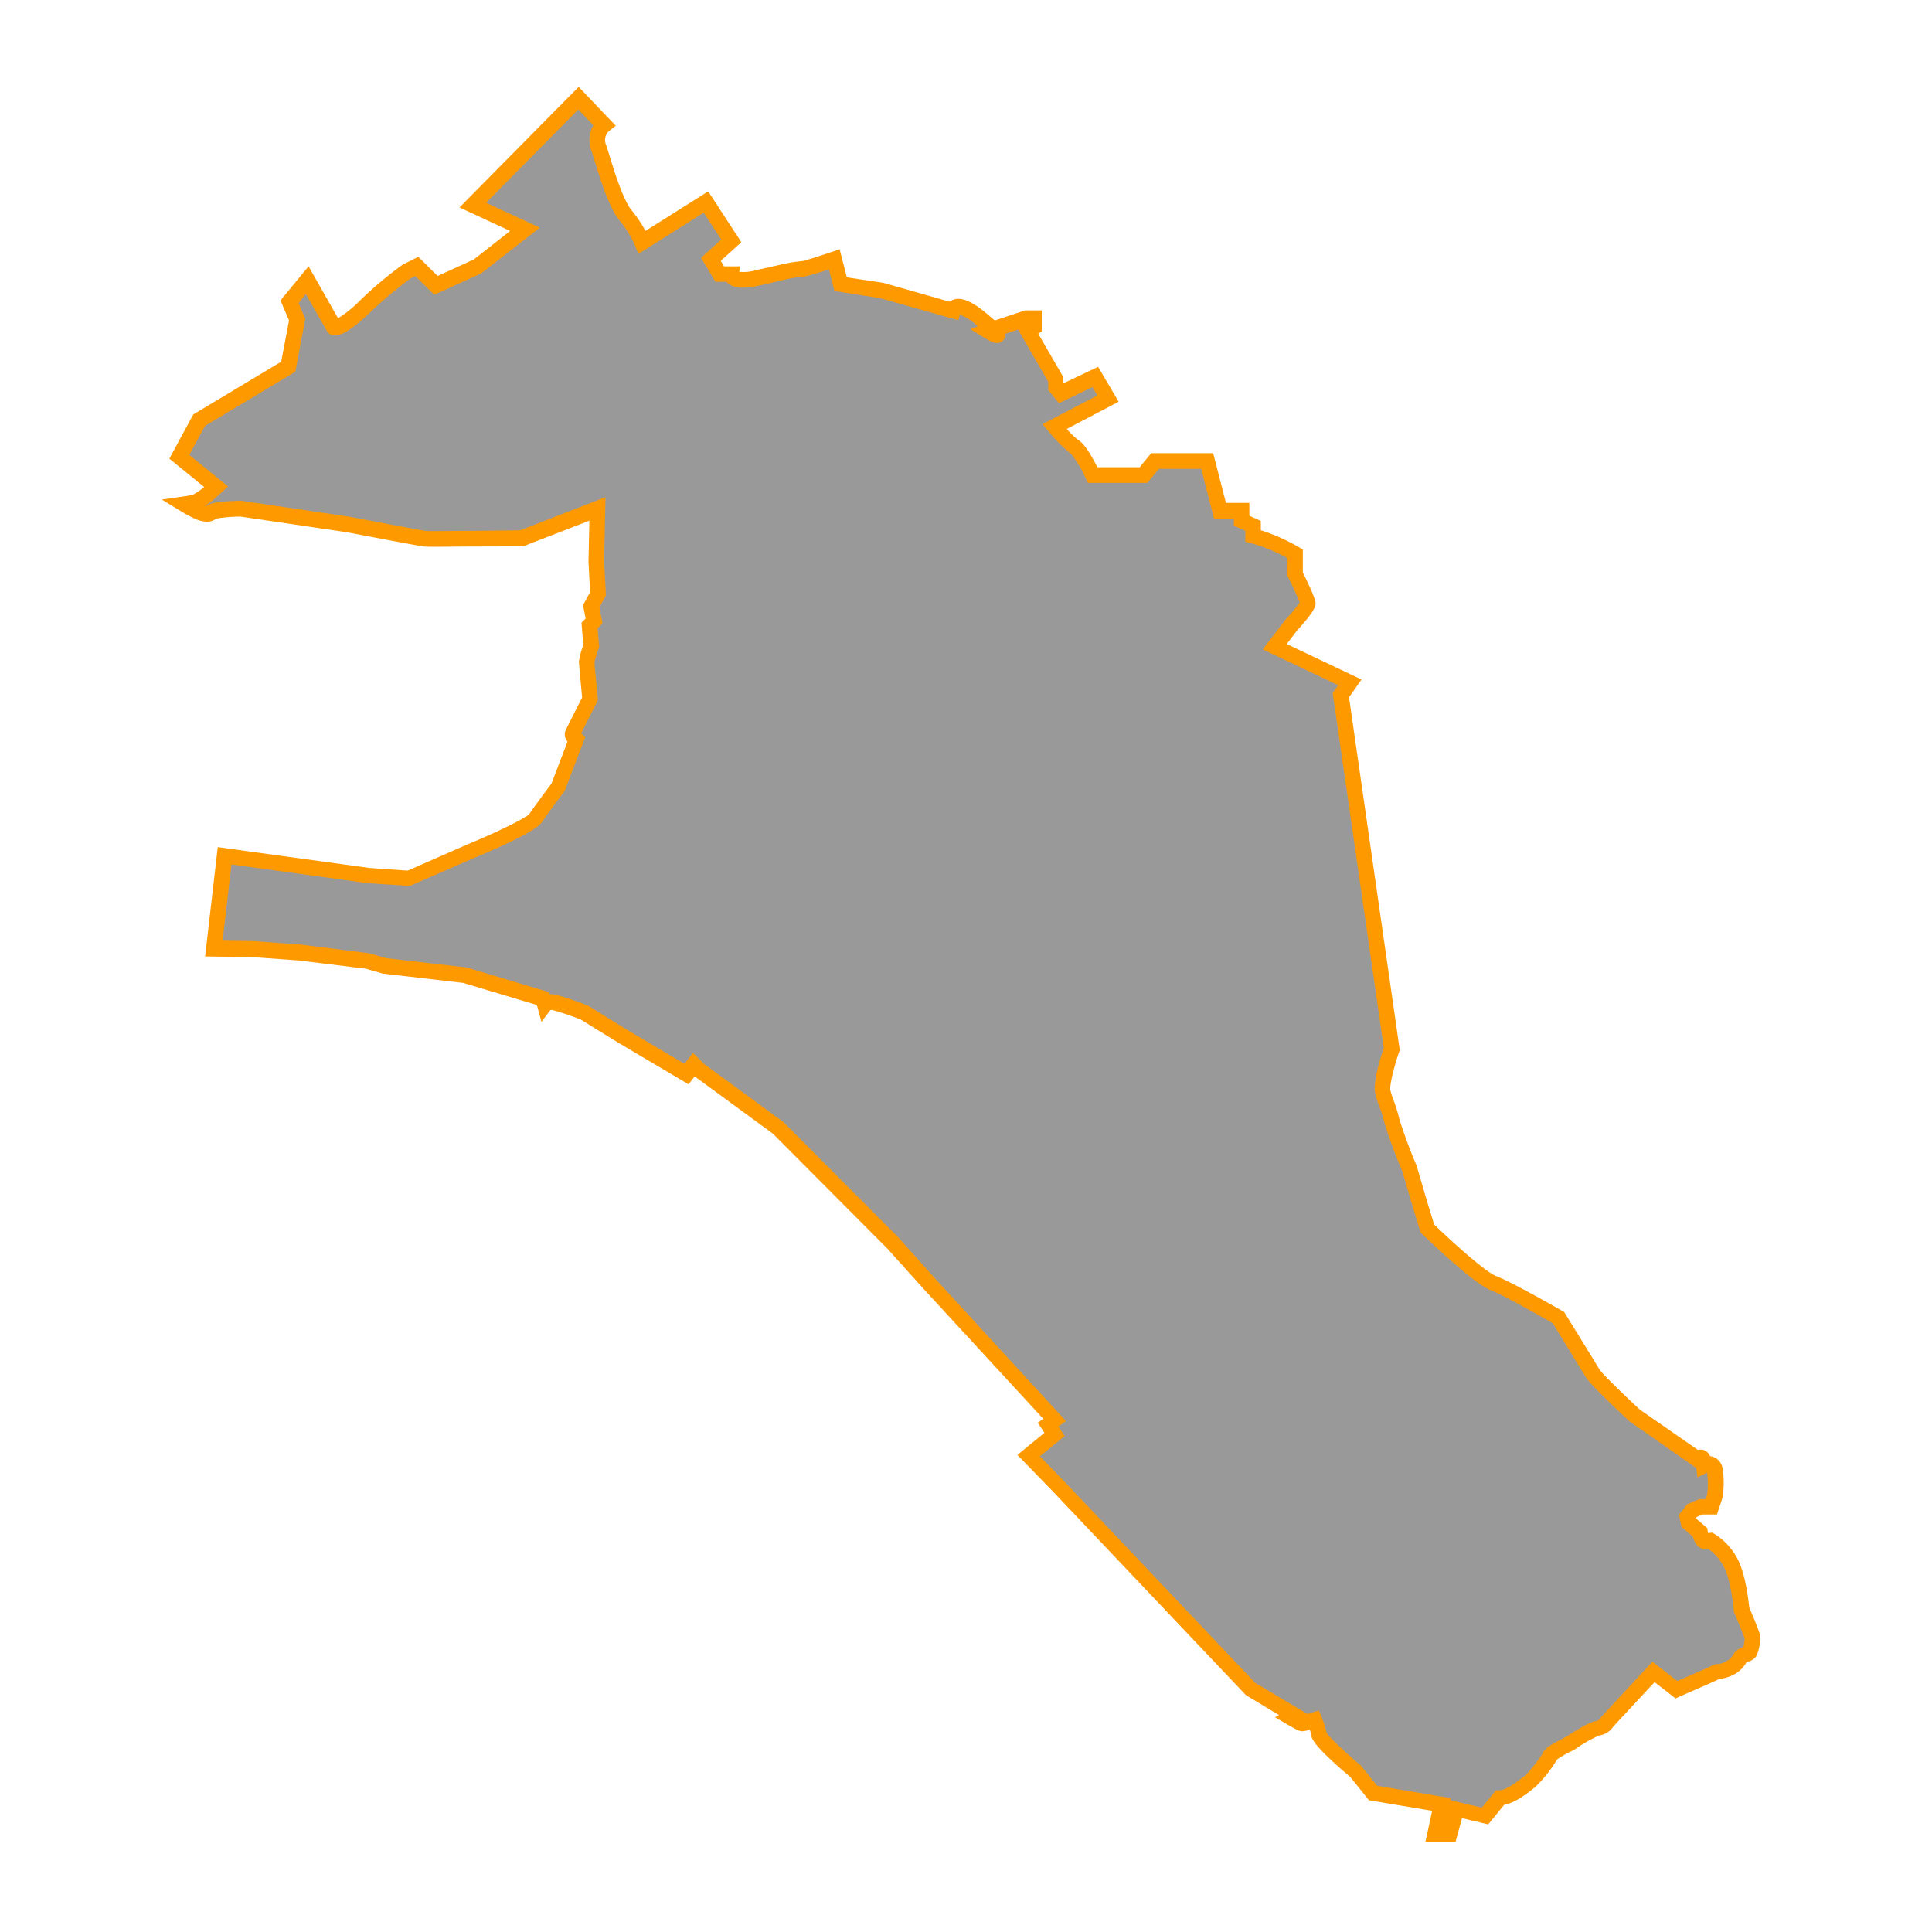 <svg id="Layer_1" data-name="Layer 1" xmlns="http://www.w3.org/2000/svg" viewBox="0 0 350 350"><defs><style>.cls-1{fill:#999;}.cls-2{fill:#f90;}</style></defs><title>M</title><path class="cls-1" d="M36.08,76.15l.31-.18,15.84-9.5,1.61-8.53L52.45,54.7l3.23-3.92,4.84,8.53s.92.69,5.53-3.69a71.92,71.92,0,0,1,7.61-6.46l1.84-.92L79,51.7l7.61-3.46,8.53-6.69-9.46-4.38L104.8,17.8l4.61,4.84a3.64,3.64,0,0,0-.92,4.15c.92,2.77,2.77,9.69,4.84,12.22a20.68,20.68,0,0,1,3,4.84l11.53-7.26,4.61,7L128.79,47l1.61,2.65h2.08s-.23,1.84,4.84.69l5.07-1.15a28.34,28.34,0,0,1,3-.46c.69,0,5.77-1.73,5.77-1.73l1.15,4.5,7.38,1.15,12.91,3.69s.46-2.54,5.53,1.84.92,1.84.92,1.84L186,57.7h1.38v1.61l-1.15.69,5.07,8.76v1.38l.92,1.15,6.23-3,2.31,3.92-9.69,5.07A26.92,26.92,0,0,0,194.74,81c1.15.69,3.23,5.07,3.23,5.07h9.22l2.08-2.54h9.46l2.31,9H225v1.84l2.08.92v1.84a32.2,32.2,0,0,1,7.61,3.23v3.69s2.31,4.61,2.31,5.3-3,3.92-3,3.92l-3,3.92,13.61,6.46L242.94,126l9.22,64.11s-2.08,6-1.61,7.84.92,2.31,1.61,5.07a89.72,89.72,0,0,0,3.23,8.76l1.61,5.53,1.61,5.3s9,8.76,12,9.92,11.76,6.23,11.76,6.23,5.53,9,6.23,10.15,7.61,7.61,7.61,7.61l11.3,7.84s1-1.09,1.22,1.14a1.24,1.24,0,0,1,1.92.85,15.89,15.89,0,0,1,0,4.84L310,273h-1.92l-1.61.69-.85,1.08.23,1.08,2.08,1.77s.23,1.69,1.08,1.61l.85-.08a10.24,10.24,0,0,1,3.69,4.07c1.46,2.84,1.92,8.38,1.92,8.38s2.08,4.84,2,5.15a12.57,12.57,0,0,1-.54,2.54c-.31.54-1.23.31-1.69,1a4.62,4.62,0,0,1-1.54,1.69,5.68,5.68,0,0,1-2.31.85c-.54,0-.23,0-2.15.85l-5.61,2.46-4.15-3.23L291.13,312s-.77,1.15-1.61,1.15-4.54,2.31-4.77,2.54-3.77,1.77-4,2.54a26.17,26.17,0,0,1-3.31,4.3c-.23.15-3.61,3.23-5.77,3.23L269,329l-5.23-1.23-1.15,4.38H260l1.15-5.3-12.38-2.08-3.15-3.92s-6.38-5.38-6.61-6.61a15.91,15.91,0,0,0-.85-2.69s-2,.62-2.23.62a17.11,17.11,0,0,1-2.08-1.08l.69-.38-8-4.77-34.75-36.67-5.46-5.61,4.69-3.84-1.15-1.77,1.15-.85L168.75,233l-7-7.76-20.83-20.91-14.3-10.46-.92-.92-1.31,1.69-11.69-6.92-6.84-4.23s-5.23-2-6-1.92a2,2,0,0,0-1.15.46l-.38-1.08-14.17-4.25L69.71,175l-3.18-.91-12.2-1.54-8.51-.62-7.07-.1L40.7,155l26,3.59,7.38.51,11.07-4.82s10.87-4.51,11.89-6,4.1-5.64,4.1-5.64l3.28-8.61s-.82-.72-.72-1,3.18-6.35,3.18-6.35-.61-6.46-.61-6.76.82-2.87.82-2.87l-.31-3.69.82-.82-.51-2.66,1.23-2.26-.31-5.84.21-9.53L99,95.78l-4.51,1.74-9,.1s-7.79.1-8.61,0-13.74-2.56-13.74-2.56L43.67,92.19s-4.82.1-5.33.61-1.45.31-2.26,0a25,25,0,0,1-2.66-1.44,17.19,17.19,0,0,0,2-.41,15.66,15.66,0,0,0,2.36-1.54l1.33-1.23L32.5,82.76Z"/><path class="cls-2" d="M263.7,333.62h-5.46l1.21-5.57L248,326.13l-3.4-4.23c-6.67-5.63-6.91-6.92-7-7.35a9.92,9.92,0,0,0-.32-1.21,4.84,4.84,0,0,1-1.36.29c-.34,0-.61,0-2.79-1.27L231,311.1l.71-.4-6-3.61-.13-.14-34.75-36.67-6.52-6.71,4.9-4L188,257.74l1-.7L167.7,233.91l-7-7.77L140,205.36,125.85,195l-1.11,1.43L112,188.89l-6.75-4.17a48.63,48.63,0,0,0-5.3-1.78.68.68,0,0,0-.28.1l-1.58,2.08-.83-3.06-13.36-4-14.56-1.69-3.07-.88L54.15,174l-8.43-.61-8.56-.12,2.29-19.81,27.47,3.78,6.94.48L84.62,153c4.87-2,10.56-4.72,11.3-5.57.91-1.36,3.41-4.72,4-5.5l2.89-7.59a1.88,1.88,0,0,1-.42-1.8c0-.12.13-.4,3.07-6.18-.39-4.07-.58-6.25-.58-6.49a11.92,11.92,0,0,1,.8-3l-.34-4.07.75-.75-.47-2.43,1.28-2.35-.29-5.49.16-7.46-12,4.65L85.51,99c-1.85,0-8,.1-8.8,0s-12.5-2.32-13.83-2.58l-19.3-2.84a28.41,28.41,0,0,0-4.43.37c-.84.68-2,.73-3.57.15a24.22,24.22,0,0,1-2.9-1.55l-3.36-2.05,3.9-.56a14.89,14.89,0,0,0,1.8-.35,15.31,15.31,0,0,0,1.89-1.28l.08-.08-6.31-5.14,4.33-8,15.93-9.56,1.42-7.48-1.55-3.62,5.09-6.18,5.34,9.4a20.8,20.8,0,0,0,3.85-3.09A72.84,72.84,0,0,1,72.86,48l.17-.1,2.76-1.38L79.28,50l6.56-3,6.58-5.16-9.18-4.26,21.59-21.85,6.72,7.05-1.28,1a2.25,2.25,0,0,0-.43,2.57c.17.52.38,1.19.61,1.95.92,3,2.47,8,4,9.83a23.77,23.77,0,0,1,2.48,3.7l11.37-7.16,6,9.21-3.72,3.37.59,1h2.88l-.13,1a8.37,8.37,0,0,0,3.05-.3l5.07-1.15a25.69,25.69,0,0,1,3.31-.5c.43-.06,3.11-.91,5.31-1.65l1.45-.49,1.3,5.08,6.63,1,12,3.42a2.37,2.37,0,0,1,.67-.37c1.52-.53,3.53.35,6.33,2.77l1.18,1,5.5-1.83h3v3.83l-.64.39,4.56,7.89v1.11l6.29-3,3.72,6.33-9.4,4.93a15,15,0,0,0,2.16,2.06c1.16.69,2.56,3.23,3.39,4.87h7.67l2.08-2.54h11.23l2.31,9h4.24v2.34l2.08.92v1.7a34.56,34.56,0,0,1,6.91,3.07l.7.41v4.17c2.31,4.64,2.31,5.34,2.31,5.64s0,1.24-3.33,4.84l-1.89,2.48,13.54,6.43-2.26,3.22,9.19,63.9-.11.33c-.94,2.7-1.79,6.18-1.58,7a15.06,15.06,0,0,0,.59,1.83,26,26,0,0,1,1,3.25,89,89,0,0,0,3.16,8.56l.05.16,1.61,5.53,1.5,4.94c3.44,3.33,9.32,8.61,11.25,9.36,3.07,1.18,11.6,6.11,12,6.32l.31.18.19.3c.23.37,5.55,9,6.24,10.16.43.67,4,4.19,7.29,7.23l10.53,7.31a1.8,1.8,0,0,1,1,0,2,2,0,0,1,1.19,1.12,2.42,2.42,0,0,1,.69.17,2.69,2.69,0,0,1,1.55,1.92,16.61,16.61,0,0,1,0,5.42l-.06.24-.94,2.81h-2.65l-1,.44-.19.25,2.1,1.79.07.54a2.61,2.61,0,0,0,.08.35l.74-.07.38.21a11.68,11.68,0,0,1,4.27,4.67c1.41,2.75,1.94,7.55,2.05,8.67,2.17,5.08,2.11,5.34,2,5.85,0,.05,0,.19-.05.36a7.8,7.8,0,0,1-.63,2.53,2.41,2.41,0,0,1-1.57,1.08l-.22.07-.08.12a5.52,5.52,0,0,1-1.86,1.93,6.91,6.91,0,0,1-3,1h0l-.16.08c-.27.13-.68.33-1.41.65l-5.61,2.46-.77.34-3.79-2.95-7.43,8a3.77,3.77,0,0,1-2.63,1.68,24.42,24.42,0,0,0-3.92,2.19,5.84,5.84,0,0,1-1.18.69,18.23,18.23,0,0,0-2.49,1.44,24.86,24.86,0,0,1-3.78,4.83l-.11.1c-1.54,1.29-3.74,2.95-5.71,3.3l-2.88,3.54-4.75-1.12Zm-.94-7.49,5.69,1.34,2.56-3.14h.67c.41,0,1.69-.26,4.63-2.71l.23-.18a30,30,0,0,0,2.88-3.69c.27-.9,1.34-1.58,3.79-2.84.32-.17.58-.29.71-.37h0c.81-.59,4.12-2.73,5.51-2.81a2.09,2.09,0,0,0,.53-.53l.13-.17,9.26-10,4.51,3.51,4.84-2.12c.68-.3,1.07-.49,1.31-.61a2.57,2.57,0,0,1,1.41-.36,4.94,4.94,0,0,0,1.58-.64,2.85,2.85,0,0,0,1-1.07l.13-.2a2.87,2.87,0,0,1,1.7-1.14c.09-.37.18-1,.22-1.3l0-.28c-.22-.7-1.1-2.84-1.86-4.62l-.09-.21,0-.23c-.12-1.46-.68-5.73-1.77-7.85a9.31,9.31,0,0,0-2.79-3.27l-.36,0c-1.19.13-2.13-.77-2.5-2.27l-2.06-1.76-.47-2.2,1.48-1.88,2.21-.95H309l.25-.75a14.14,14.14,0,0,0,0-4.07l-1.73.88-.21-1.7-.66-.45-11.46-8c-1.66-1.55-7.12-6.69-7.86-7.92-.61-1-5.05-8.24-6-9.83-1.57-.9-8.7-5-11.25-6-3.18-1.22-11.53-9.31-12.47-10.22l-.26-.25-1.72-5.65-1.6-5.47a87.58,87.58,0,0,1-3.27-8.9,23.1,23.1,0,0,0-.92-2.94,17.58,17.58,0,0,1-.69-2.14c-.49-2,.93-6.52,1.54-8.32l-9.26-64.33,1-1.39-13.67-6.49,4.15-5.42a30.12,30.12,0,0,0,2.55-3.07c-.29-.82-1.24-2.87-2.09-4.56l-.15-.3v-3.2a31,31,0,0,0-6.54-2.68l-1.07-.27v-2l-2.08-.92V93.94h-3.6l-2.31-9h-7.68l-2.08,2.54H197.07l-.38-.81A19.16,19.16,0,0,0,194,82.19a25.57,25.57,0,0,1-4-4l-1.14-1.35,9.93-5.2-.89-1.51-6.07,2.92-1.94-2.42v-1.5l-5.46-9.43-2.31.77a1.38,1.38,0,0,1-.3,1.06c-.9,1.24-2.39.33-3.47-.33l-2.6-1.59,1.4-.47A9.6,9.6,0,0,0,173.88,57l-.25,1-1.41-.38L159.38,54l-8.21-1.28-1-3.92c-4,1.32-4.57,1.32-4.77,1.32a26,26,0,0,0-2.72.43l-5,1.15c-2.93.67-4.78.54-5.83-.41a2.38,2.38,0,0,1-.23-.24h-2L127,46.71l3.66-3.32-3.18-4.86L115.65,46,115,44.39a19.5,19.5,0,0,0-2.78-4.47c-1.87-2.28-3.39-7.2-4.5-10.79-.23-.73-.43-1.38-.6-1.89a5.32,5.32,0,0,1,.37-4.54l-2.73-2.87-16.7,16.9,9.73,4.51L87.17,49.53l-8.5,3.87L75.23,50l-.83.42A73.94,73.94,0,0,0,67,56.65c-3.79,3.6-6.06,4.77-7.36,3.8l-.24-.18-4-7L54.1,54.93l1.21,2.83L53.5,67.35,37.14,77.16,34.3,82.41l7,5.72-2.63,2.42c-.4.31-1,.74-1.55,1.1a1.63,1.63,0,0,0,.31,0c.39-.34,1.32-.82,6.19-.93h.12l19.59,2.89c5.21,1,13.11,2.48,13.7,2.56s4.69,0,8.42,0l8.77-.1,15.47-6-.25,11.6.33,6.19-1.18,2.16.56,2.9-.89.89.28,3.32-.09.27c-.31,1-.66,2.13-.75,2.52,0,.65.39,4.29.6,6.55l0,.41-.19.37c-1.09,2.15-2.29,4.52-2.83,5.63l0,0,.74.65-3.7,9.71-.12.16s-3.06,4.09-4.05,5.57c-1.1,1.65-8.32,4.83-12.53,6.57l-11.37,4.95L66.63,160l-24.7-3.4-1.6,13.81,5.5.08,8.59.62,12.48,1.59,3.07.88,14.58,1.69,14.86,4.46.13.38.17,0c.3,0,1.1-.11,6.64,2l.24.12,6.84,4.23L124,192.73l1.53-2,2,2,14.38,10.53,20.83,20.91,7,7.82,23.36,25.45-1.35,1,1.12,1.71-4.48,3.67,4.38,4.51,34.63,36.54,9.44,5.63.85-.26,1.23-.38.5,1.18a17.48,17.48,0,0,1,.91,2.87c.47.82,3.52,3.68,6.15,5.9l.19.2,2.81,3.5,13.31,2.23Zm19.34-7.5Zm0,0h0Zm7.41-4.07h0Zm.13,0Zm-.24-2.81Zm.11,0h0ZM316,298.3Zm.09-1.88,0,.08ZM100,182.93h0Zm135.53-73.42h0Zm0-.49ZM39.06,94Z"/></svg>